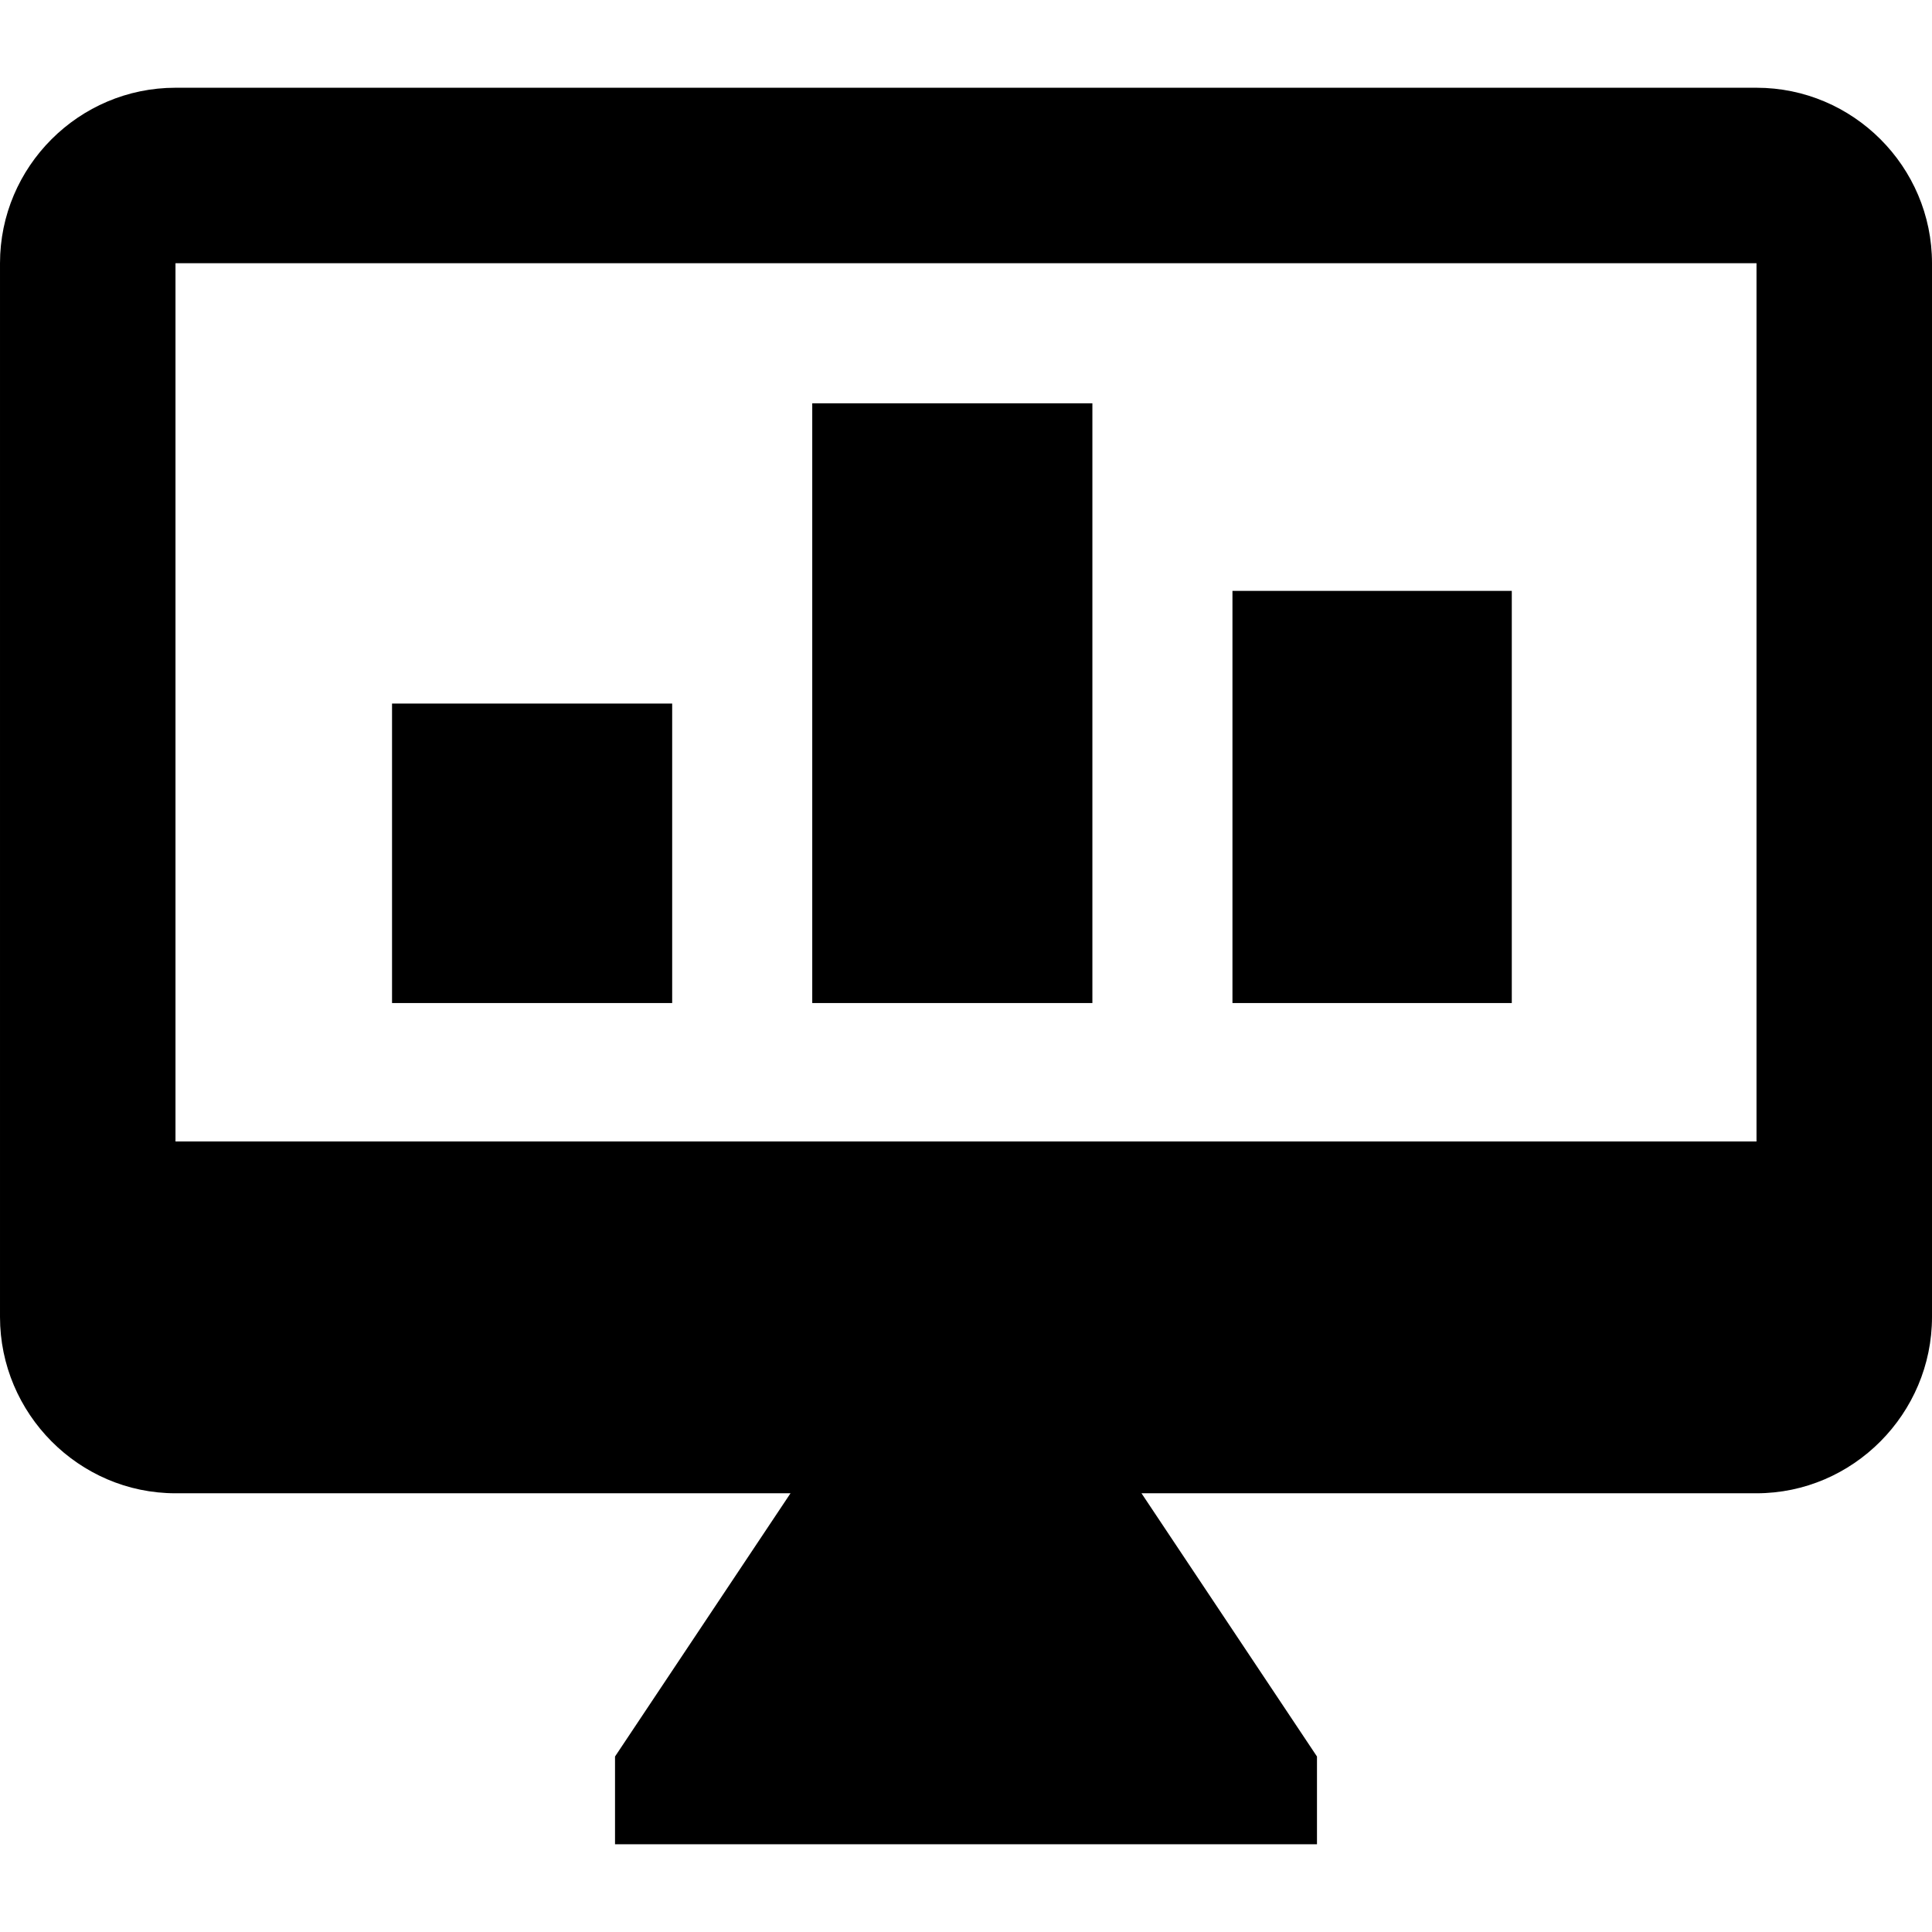<?xml version="1.0" encoding="UTF-8"?>
<!DOCTYPE svg PUBLIC "-//W3C//DTD SVG 1.1//EN" "http://www.w3.org/Graphics/SVG/1.1/DTD/svg11.dtd">
<!-- Creator: CorelDRAW 2019 (64 Bit Versão de avaliação) -->
<svg xmlns="http://www.w3.org/2000/svg" xml:space="preserve" width="24px" height="24px" version="1.1" style="shape-rendering:geometricPrecision; text-rendering:geometricPrecision; image-rendering:optimizeQuality; fill-rule:evenodd; clip-rule:evenodd"
viewBox="0 0 24 24"
 xmlns:xlink="http://www.w3.org/1999/xlink">
 <defs>
  <style type="text/css">
   <![CDATA[
    .fil0 {fill:none}
    .fil1 {fill:black}
   ]]>
  </style>
 </defs>
 <g id="Camada_x0020_1">
  <path class="fil0" d="M0 0l24 0 0 24 -24 0 0 -24z"/>
  <path class="fil1" d="M21.82 1.09l-19.64 0c-1.2,0 -2.18,0.98 -2.18,2.18l0 13.09c0,1.2 0.98,2.19 2.18,2.19l7.64 0 -2.18 3.27 0 1.09 8.72 0 0 -1.09 -2.18 -3.27 7.64 0c1.2,0 2.18,-0.99 2.18,-2.19l0 -13.09c0,-1.2 -0.98,-2.18 -2.18,-2.18l0 0zm0 13.09l-19.64 0 0 -10.91 19.64 0 0 10.91 0 0zm-11.73 -1.72l3.48 0 0 -7.45 -3.48 0 0 7.45 0 0zm-5.22 0l3.48 0 0 -3.72 -3.48 0 0 3.72zm10.44 -5.12l0 5.12 3.47 0 0 -5.12 -3.47 0z"/>
 </g>
</svg>
